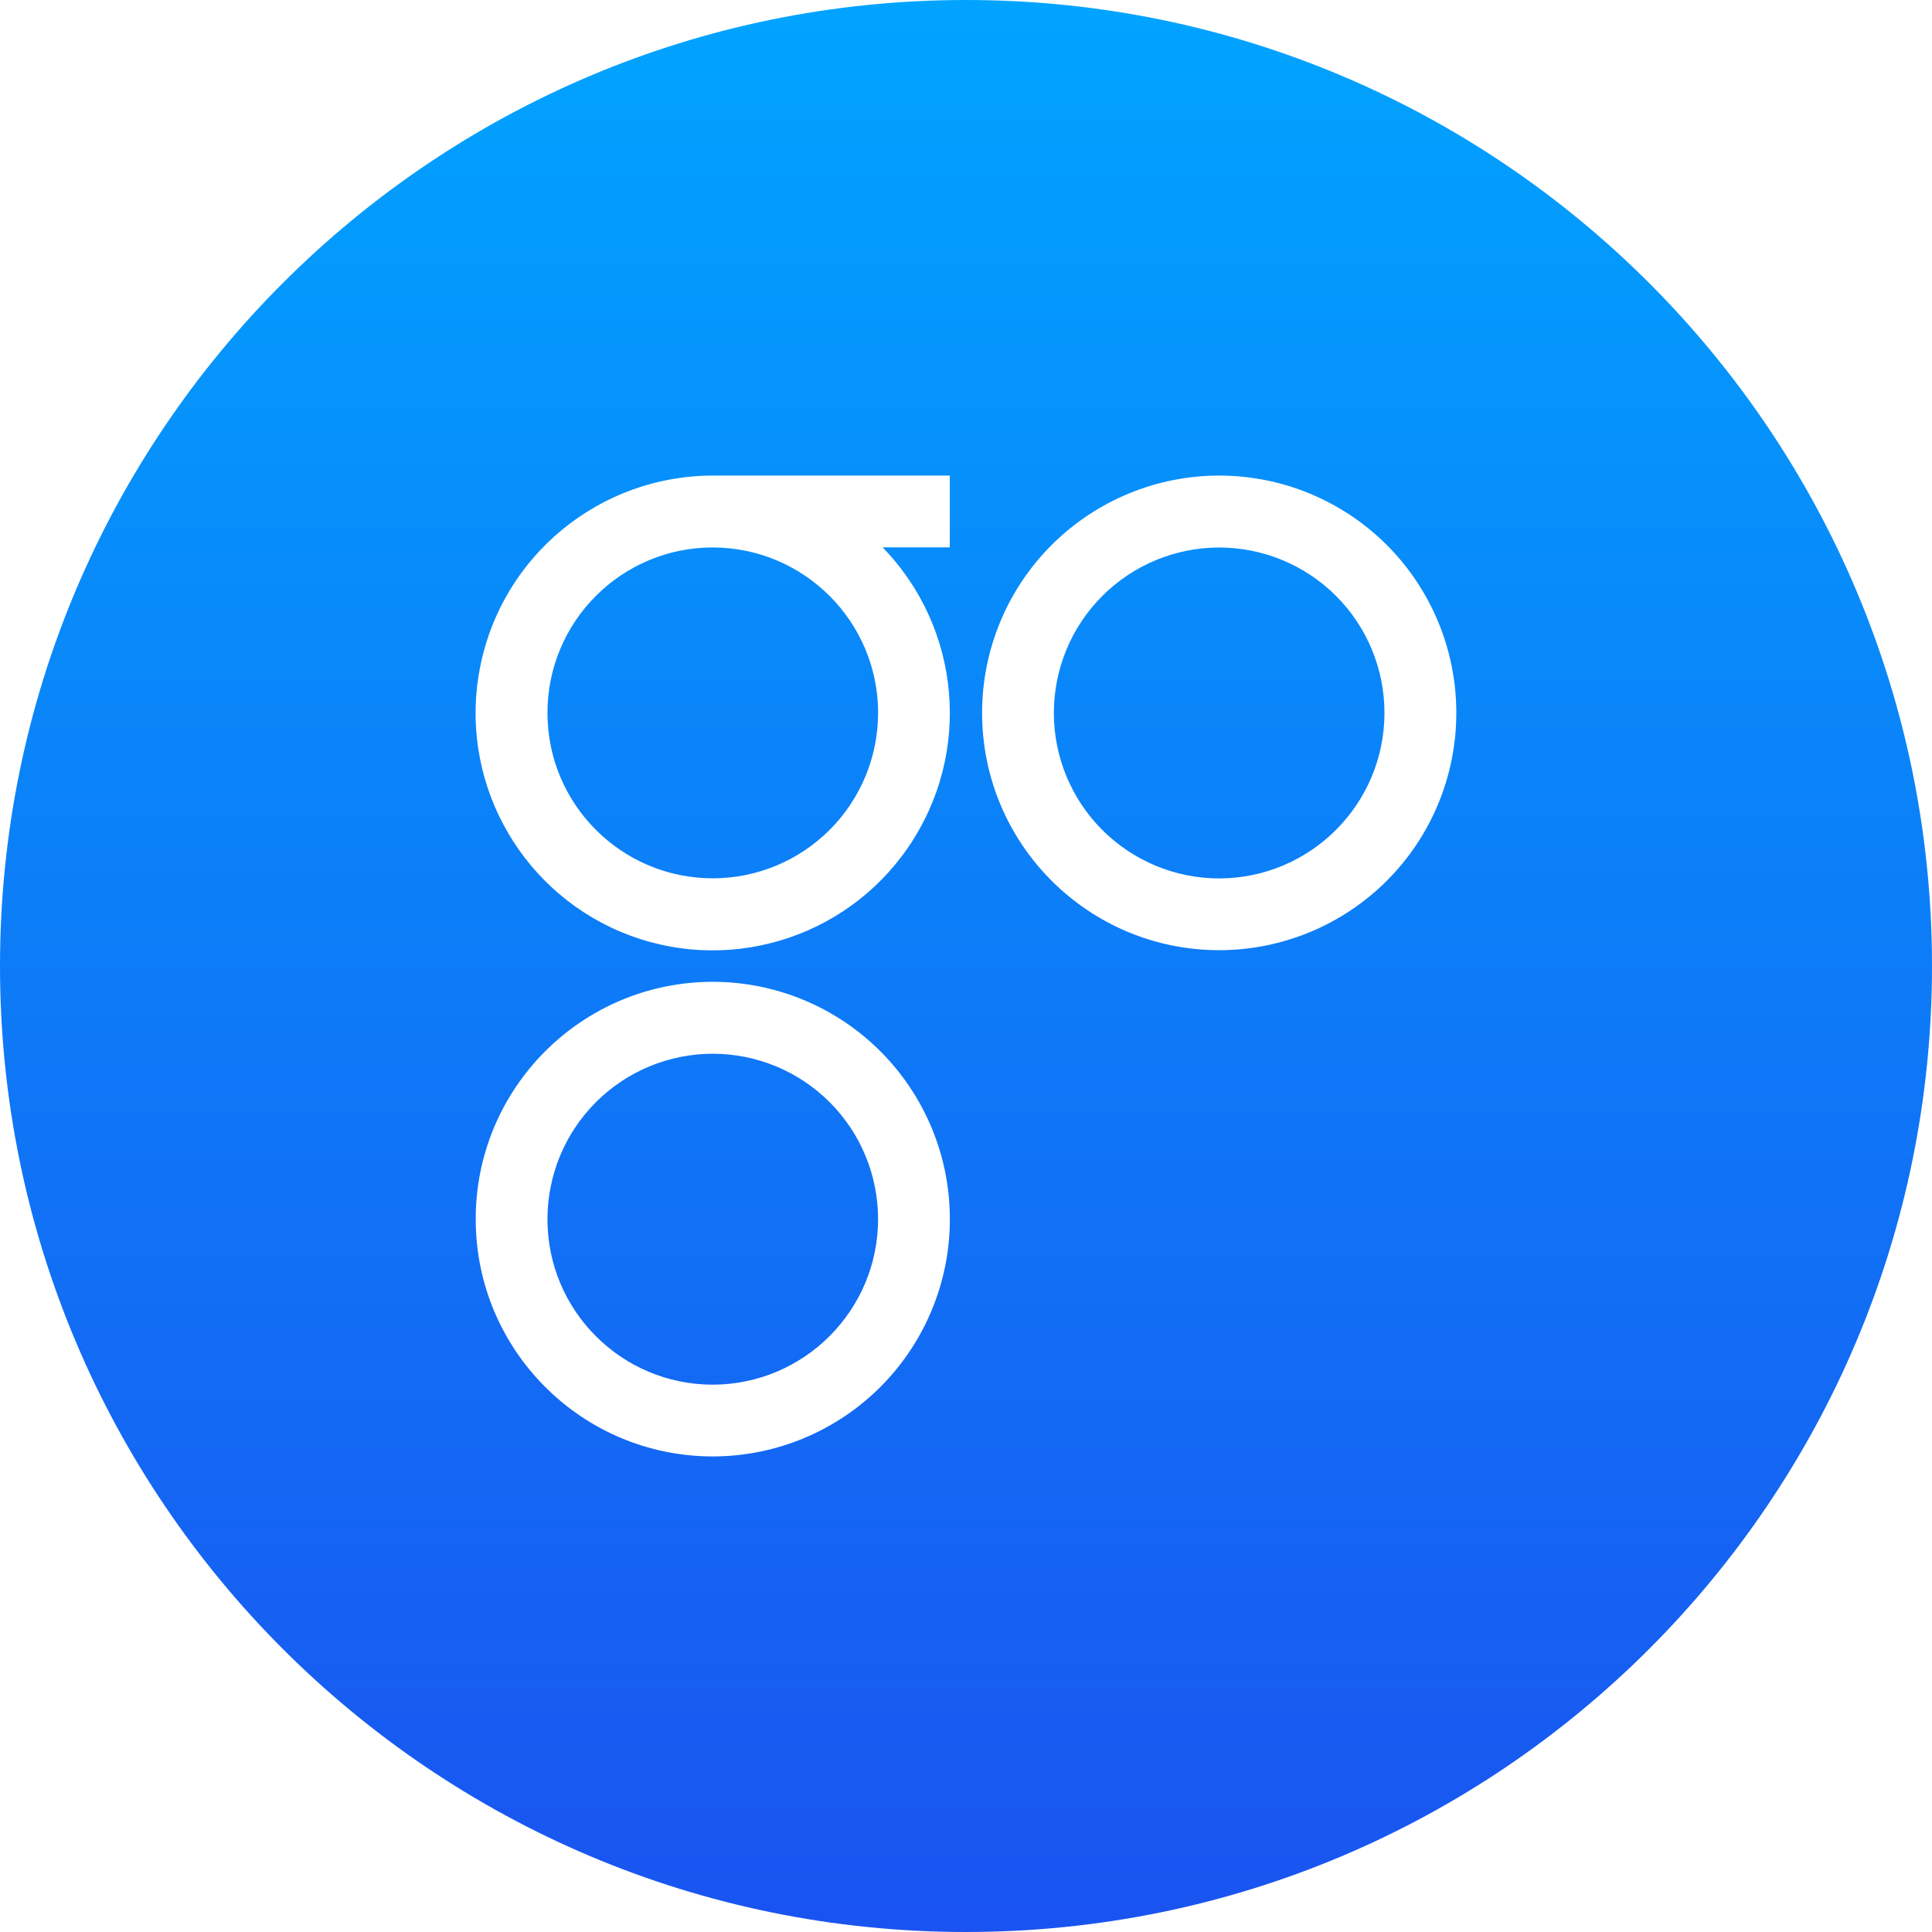 <svg width="65" height="65" viewBox="0 0 65 65" version="1.1" xmlns="http://www.w3.org/2000/svg" xmlns:xlink="http://www.w3.org/1999/xlink">
<title>OMG</title>
<desc>Created using Figma</desc>
<g id="Canvas" transform="translate(153 -941)">
<g id="OMG">
<g id="Combined Shape">
<use xlink:href="#path0_fill" transform="translate(-153 941)" fill="url(#paint0_linear)"/>
</g>
</g>
</g>
<defs>
<linearGradient id="paint0_linear" x1="0" y1="0" x2="1" y2="0" gradientUnits="userSpaceOnUse" gradientTransform="matrix(0 -65 65 0 32.5 65)">
<stop offset="0" stop-color="#1A53F0"/>
<stop offset="1" stop-color="#00A4FF"/>
</linearGradient>
<path id="path0_fill" fill-rule="evenodd" d="M 32.5 0C 14.551 0 0 14.551 0 32.5C 0 50.449 14.551 65 32.5 65C 50.449 65 65 50.449 65 32.5C 65 14.551 50.449 0 32.5 0ZM 23.98 33.032C 19.573 33.035 16.003 36.609 16.005 41.016C 16.003 45.422 19.572 48.996 23.978 49C 26.095 49 28.125 48.158 29.621 46.661C 31.117 45.163 31.958 43.133 31.957 41.016C 31.958 38.899 31.118 36.869 29.622 35.372C 28.126 33.874 26.096 33.033 23.98 33.032ZM 23.98 46.586C 20.907 46.584 18.418 44.092 18.419 41.02C 18.418 39.544 19.004 38.128 20.046 37.084C 21.089 36.04 22.504 35.453 23.98 35.452C 25.456 35.452 26.871 36.039 27.914 37.083C 28.958 38.127 29.543 39.544 29.542 41.02C 29.538 44.09 27.051 46.579 23.98 46.586ZM 41.019 16C 38.902 16.001 36.873 16.843 35.377 18.34C 33.881 19.837 33.041 21.868 33.042 23.984C 33.04 28.391 36.61 31.965 41.017 31.968C 43.134 31.968 45.164 31.126 46.66 29.629C 48.157 28.132 48.997 26.101 48.996 23.984C 48.997 21.867 48.157 19.837 46.66 18.339C 45.164 16.842 43.134 16 41.017 16L 41.019 16ZM 41.019 29.554C 39.543 29.553 38.128 28.967 37.085 27.923C 36.042 26.879 35.456 25.464 35.456 23.988C 35.456 22.512 36.041 21.096 37.084 20.052C 38.127 19.008 39.543 18.421 41.019 18.42C 42.495 18.421 43.909 19.008 44.952 20.052C 45.995 21.096 46.58 22.512 46.579 23.988C 46.575 27.058 44.089 29.547 41.019 29.554ZM 23.98 16C 20.183 16.005 16.914 18.682 16.16 22.403C 15.406 26.124 17.375 29.862 20.87 31.345C 24.369 32.823 28.425 31.63 30.565 28.492C 32.708 25.353 32.343 21.14 29.694 18.415L 31.955 18.415L 31.955 16L 23.98 16ZM 29.542 23.984C 29.543 25.46 28.957 26.875 27.914 27.919C 26.871 28.963 25.456 29.55 23.98 29.55C 20.907 29.548 18.418 27.056 18.419 23.984C 18.418 20.912 20.907 18.42 23.98 18.418C 27.051 18.423 29.54 20.913 29.544 23.984L 29.542 23.984Z"/>
</defs>
</svg>
